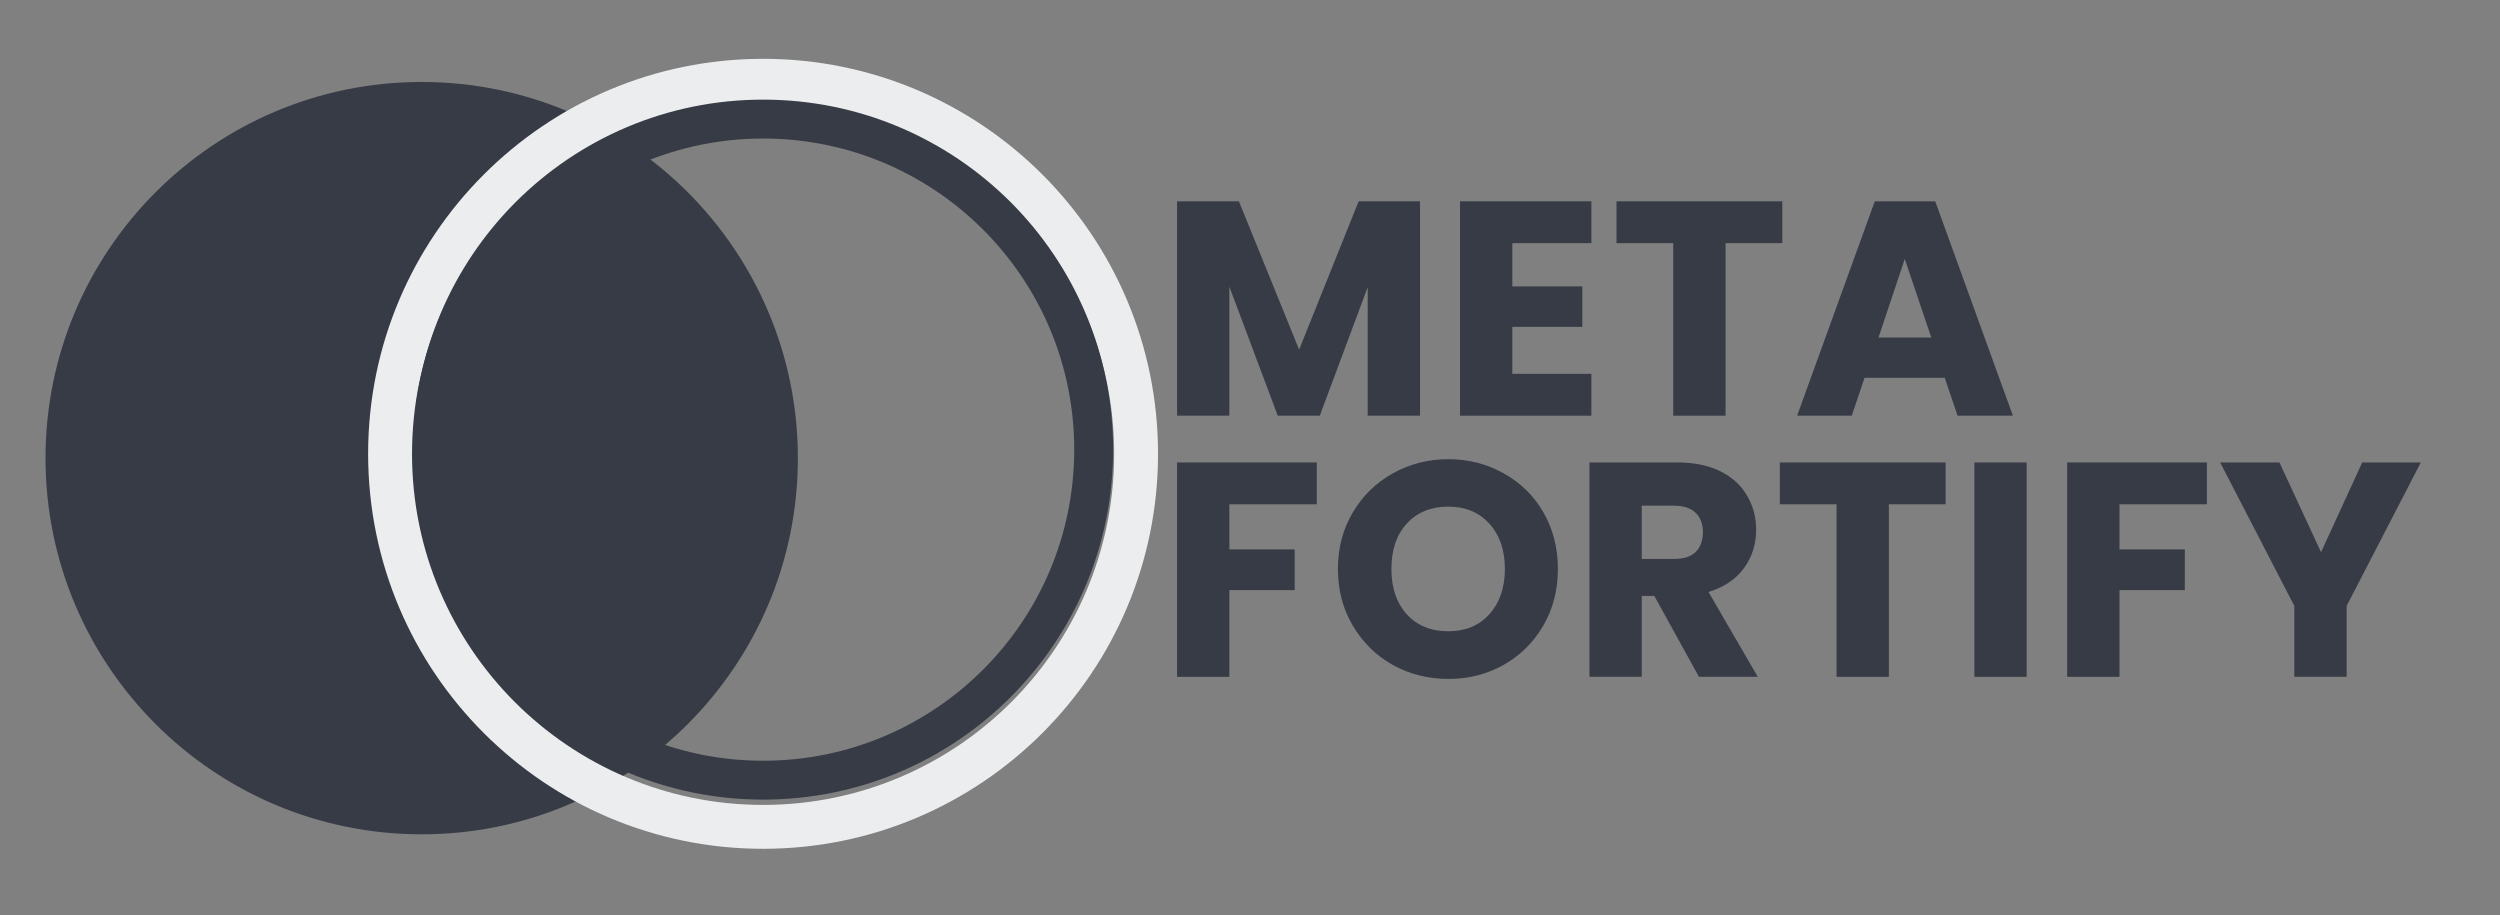 <svg xmlns="http://www.w3.org/2000/svg" xmlns:xlink="http://www.w3.org/1999/xlink" width="224" zoomAndPan="magnify" viewBox="0 0 168 61.5" height="82" preserveAspectRatio="xMidYMid meet" version="1.0"><rect x="0" y="0" width="168" height="61.5" fill="#808080" stroke="none"/><defs><g/><clipPath id="9ec941171b"><path d="M 3.059 5.508 L 53.617 5.508 L 53.617 56.066 L 3.059 56.066 Z M 3.059 5.508 " clip-rule="nonzero"/></clipPath><clipPath id="f136721605"><path d="M 28.336 5.508 C 14.375 5.508 3.059 16.828 3.059 30.789 C 3.059 44.75 14.375 56.066 28.336 56.066 C 42.297 56.066 53.617 44.75 53.617 30.789 C 53.617 16.828 42.297 5.508 28.336 5.508 Z M 28.336 5.508 " clip-rule="nonzero"/></clipPath><clipPath id="f63bb61865"><path d="M 24.738 3.953 L 77.914 3.953 L 77.914 57.133 L 24.738 57.133 Z M 24.738 3.953 " clip-rule="nonzero"/></clipPath><clipPath id="1d17ff2935"><path d="M 27.766 6.695 L 75 6.695 L 75 54 L 27.766 54 Z M 27.766 6.695 " clip-rule="nonzero"/></clipPath></defs><g fill="#363b45" fill-opacity="1"><g transform="translate(77.832, 27.934)"><g><path d="M 17.594 -14.406 L 17.594 0 L 14.078 0 L 14.078 -8.641 L 10.859 0 L 8.031 0 L 4.781 -8.672 L 4.781 0 L 1.266 0 L 1.266 -14.406 L 5.422 -14.406 L 9.469 -4.438 L 13.469 -14.406 Z M 17.594 -14.406 "/></g></g></g><g fill="#363b45" fill-opacity="1"><g transform="translate(96.847, 27.934)"><g><path d="M 4.781 -11.594 L 4.781 -8.688 L 9.484 -8.688 L 9.484 -5.969 L 4.781 -5.969 L 4.781 -2.812 L 10.094 -2.812 L 10.094 0 L 1.266 0 L 1.266 -14.406 L 10.094 -14.406 L 10.094 -11.594 Z M 4.781 -11.594 "/></g></g></g><g fill="#363b45" fill-opacity="1"><g transform="translate(108.13, 27.934)"><g><path d="M 11.641 -14.406 L 11.641 -11.594 L 7.828 -11.594 L 7.828 0 L 4.312 0 L 4.312 -11.594 L 0.5 -11.594 L 0.5 -14.406 Z M 11.641 -14.406 "/></g></g></g><g fill="#363b45" fill-opacity="1"><g transform="translate(120.438, 27.934)"><g><path d="M 10.25 -2.547 L 4.859 -2.547 L 4 0 L 0.328 0 L 5.547 -14.406 L 9.609 -14.406 L 14.828 0 L 11.109 0 Z M 9.344 -5.25 L 7.562 -10.531 L 5.797 -5.25 Z M 9.344 -5.25 "/></g></g></g><g fill="#363b45" fill-opacity="1"><g transform="translate(77.832, 45.483)"><g><path d="M 10.656 -14.406 L 10.656 -11.594 L 4.781 -11.594 L 4.781 -8.562 L 9.172 -8.562 L 9.172 -5.828 L 4.781 -5.828 L 4.781 0 L 1.266 0 L 1.266 -14.406 Z M 10.656 -14.406 "/></g></g></g><g fill="#363b45" fill-opacity="1"><g transform="translate(89.237, 45.483)"><g><path d="M 8.094 0.141 C 6.738 0.141 5.492 -0.172 4.359 -0.797 C 3.234 -1.43 2.336 -2.312 1.672 -3.438 C 1.004 -4.562 0.672 -5.832 0.672 -7.25 C 0.672 -8.656 1.004 -9.922 1.672 -11.047 C 2.336 -12.172 3.234 -13.047 4.359 -13.672 C 5.492 -14.305 6.738 -14.625 8.094 -14.625 C 9.445 -14.625 10.688 -14.305 11.812 -13.672 C 12.945 -13.047 13.836 -12.172 14.484 -11.047 C 15.129 -9.922 15.453 -8.656 15.453 -7.25 C 15.453 -5.832 15.125 -4.562 14.469 -3.438 C 13.812 -2.312 12.922 -1.43 11.797 -0.797 C 10.68 -0.172 9.445 0.141 8.094 0.141 Z M 8.094 -3.062 C 9.238 -3.062 10.156 -3.441 10.844 -4.203 C 11.539 -4.973 11.891 -5.988 11.891 -7.25 C 11.891 -8.52 11.539 -9.535 10.844 -10.297 C 10.156 -11.055 9.238 -11.438 8.094 -11.438 C 6.926 -11.438 5.992 -11.055 5.297 -10.297 C 4.609 -9.547 4.266 -8.531 4.266 -7.25 C 4.266 -5.977 4.609 -4.961 5.297 -4.203 C 5.992 -3.441 6.926 -3.062 8.094 -3.062 Z M 8.094 -3.062 "/></g></g></g><g fill="#363b45" fill-opacity="1"><g transform="translate(105.545, 45.483)"><g><path d="M 8.625 0 L 5.625 -5.438 L 4.781 -5.438 L 4.781 0 L 1.266 0 L 1.266 -14.406 L 7.172 -14.406 C 8.305 -14.406 9.27 -14.207 10.062 -13.812 C 10.863 -13.414 11.461 -12.867 11.859 -12.172 C 12.266 -11.484 12.469 -10.719 12.469 -9.875 C 12.469 -8.914 12.195 -8.062 11.656 -7.312 C 11.113 -6.562 10.316 -6.023 9.266 -5.703 L 12.578 0 Z M 4.781 -7.922 L 6.953 -7.922 C 7.598 -7.922 8.082 -8.078 8.406 -8.391 C 8.727 -8.711 8.891 -9.16 8.891 -9.734 C 8.891 -10.273 8.727 -10.703 8.406 -11.016 C 8.082 -11.336 7.598 -11.5 6.953 -11.5 L 4.781 -11.5 Z M 4.781 -7.922 "/></g></g></g><g fill="#363b45" fill-opacity="1"><g transform="translate(119.104, 45.483)"><g><path d="M 11.641 -14.406 L 11.641 -11.594 L 7.828 -11.594 L 7.828 0 L 4.312 0 L 4.312 -11.594 L 0.5 -11.594 L 0.5 -14.406 Z M 11.641 -14.406 "/></g></g></g><g fill="#363b45" fill-opacity="1"><g transform="translate(131.412, 45.483)"><g><path d="M 4.781 -14.406 L 4.781 0 L 1.266 0 L 1.266 -14.406 Z M 4.781 -14.406 "/></g></g></g><g fill="#363b45" fill-opacity="1"><g transform="translate(137.648, 45.483)"><g><path d="M 10.656 -14.406 L 10.656 -11.594 L 4.781 -11.594 L 4.781 -8.562 L 9.172 -8.562 L 9.172 -5.828 L 4.781 -5.828 L 4.781 0 L 1.266 0 L 1.266 -14.406 Z M 10.656 -14.406 "/></g></g></g><g fill="#363b45" fill-opacity="1"><g transform="translate(149.053, 45.483)"><g><path d="M 13.625 -14.406 L 8.641 -4.766 L 8.641 0 L 5.125 0 L 5.125 -4.766 L 0.141 -14.406 L 4.125 -14.406 L 6.922 -8.375 L 9.688 -14.406 Z M 13.625 -14.406 "/></g></g></g><g clip-path="url(#9ec941171b)"><g clip-path="url(#f136721605)"><path fill="#363b45" d="M 3.059 5.508 L 53.617 5.508 L 53.617 56.066 L 3.059 56.066 Z M 3.059 5.508 " fill-opacity="1" fill-rule="nonzero"/></g></g><g clip-path="url(#f63bb61865)"><path fill="#ecedee" d="M 51.277 3.953 C 58.609 3.953 65.242 6.926 70.047 11.727 C 74.852 16.531 77.82 23.168 77.82 30.496 C 77.82 37.824 74.852 44.461 70.047 49.262 C 65.242 54.066 58.609 57.039 51.277 57.039 C 43.949 57.039 37.316 54.066 32.512 49.262 C 27.707 44.461 24.738 37.824 24.738 30.496 C 24.738 23.168 27.707 16.531 32.512 11.727 C 37.316 6.926 43.949 3.953 51.277 3.953 Z M 67.961 13.812 C 63.691 9.543 57.793 6.902 51.277 6.902 C 44.766 6.902 38.867 9.543 34.598 13.812 C 30.328 18.082 27.688 23.98 27.688 30.496 C 27.688 37.012 30.328 42.91 34.598 47.18 C 38.867 51.449 44.766 54.09 51.277 54.09 C 57.793 54.09 63.691 51.449 67.961 47.18 C 72.23 42.91 74.871 37.012 74.871 30.496 C 74.871 23.98 72.23 18.082 67.961 13.812 " fill-opacity="1" fill-rule="nonzero"/></g><g clip-path="url(#1d17ff2935)"><path fill="#363b45" d="M 51.281 6.695 C 57.777 6.695 63.656 9.328 67.914 13.582 C 72.168 17.84 74.801 23.719 74.801 30.215 C 74.801 36.707 72.168 42.586 67.914 46.844 C 63.656 51.102 57.777 53.734 51.281 53.734 C 44.789 53.734 38.91 51.102 34.652 46.844 C 30.398 42.586 27.766 36.707 27.766 30.215 C 27.766 23.719 30.398 17.84 34.652 13.582 C 38.91 9.328 44.789 6.695 51.281 6.695 Z M 66.066 15.434 C 62.281 11.648 57.055 9.309 51.281 9.309 C 45.512 9.309 40.285 11.648 36.5 15.434 C 32.719 19.215 30.379 24.441 30.379 30.215 C 30.379 35.988 32.719 41.215 36.5 44.996 C 40.285 48.781 45.512 51.121 51.281 51.121 C 57.055 51.121 62.281 48.781 66.066 44.996 C 69.848 41.215 72.188 35.988 72.188 30.215 C 72.188 24.441 69.848 19.215 66.066 15.434 " fill-opacity="1" fill-rule="nonzero"/></g></svg>